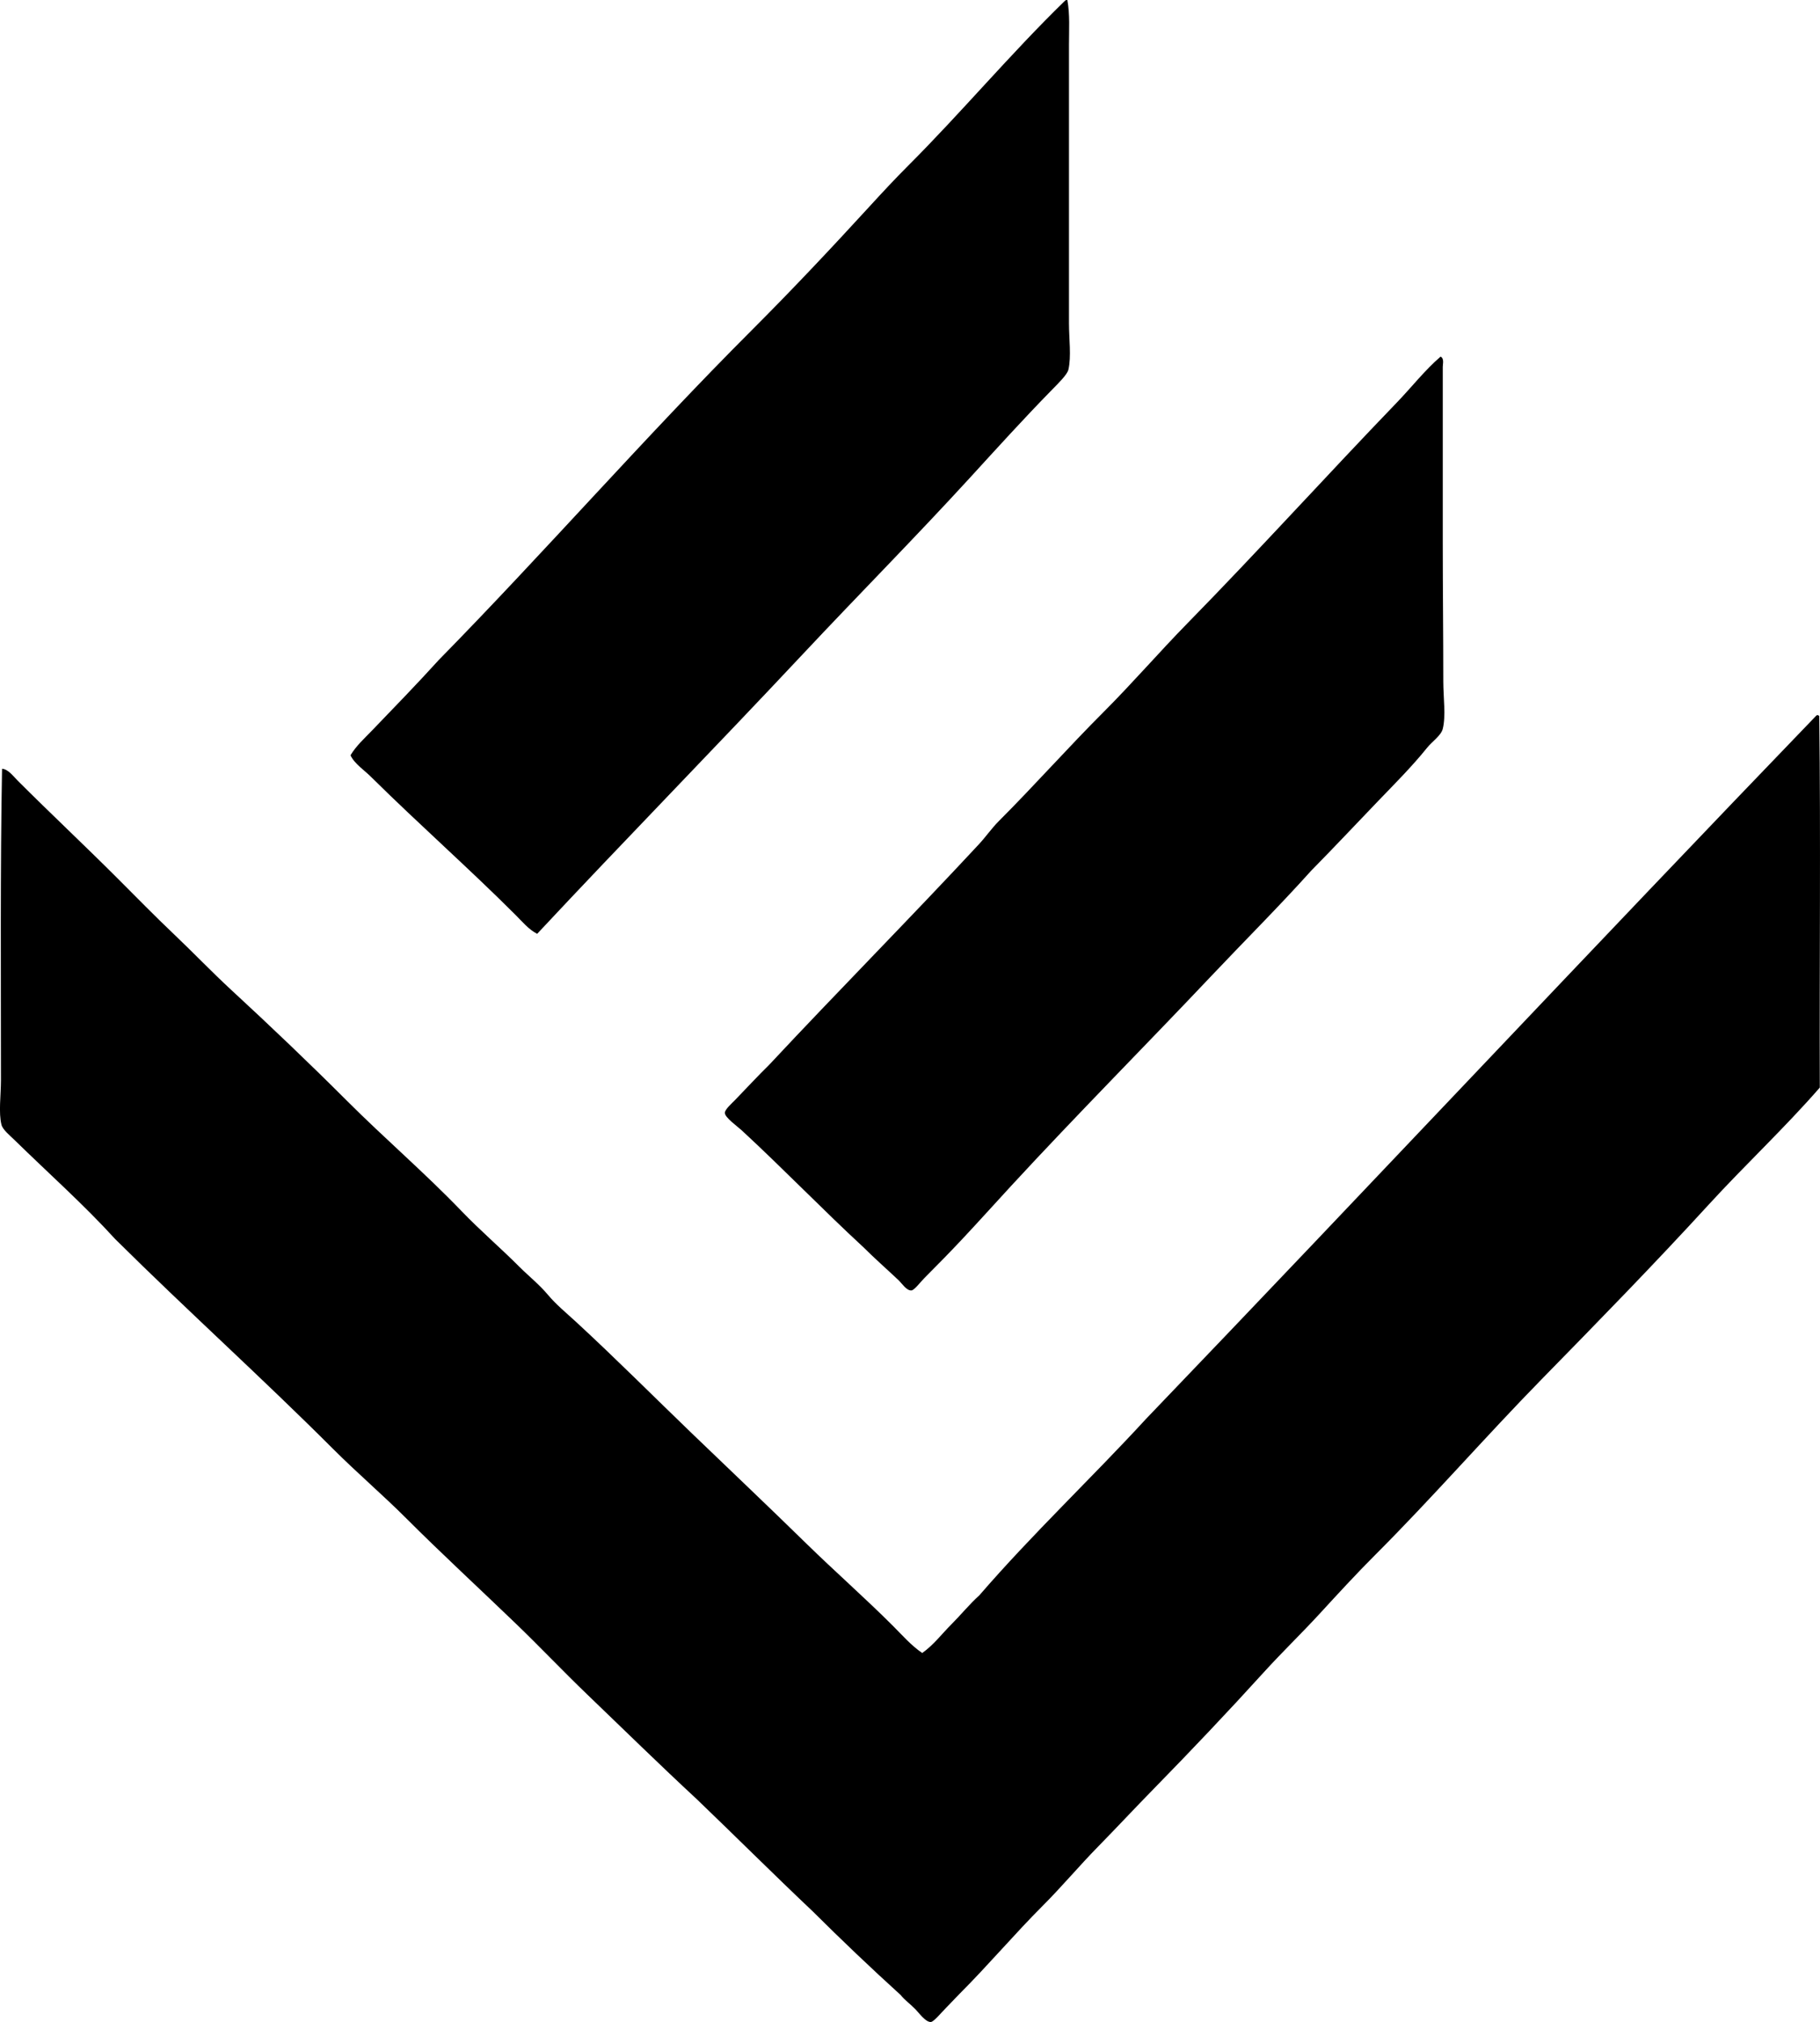 <?xml version="1.0" encoding="iso-8859-1"?>
<!-- Generator: Adobe Illustrator 19.2.0, SVG Export Plug-In . SVG Version: 6.00 Build 0)  -->
<svg version="1.1" xmlns="http://www.w3.org/2000/svg" xmlns:xlink="http://www.w3.org/1999/xlink" x="0px" y="0px"
	 viewBox="0 0 162.827 180.867" style="enable-background:new 0 0 162.827 180.867;" xml:space="preserve">
<g id="Edwin_x5F_Vogt_x5F_und_x5F_Partner">
	<path style="fill-rule:evenodd;clip-rule:evenodd;" d="M95.395,0c0.032,0,0.064,0,0.096,0c0.239,1.298,0.146,2.66,0.146,4.005
		c0,8.261,0,16.908,0,24.9c0,1.413,0.219,2.971-0.049,4.15c-0.104,0.458-0.923,1.25-1.447,1.786
		c-2.555,2.606-4.964,5.27-7.383,7.914c-4.849,5.296-9.974,10.468-14.863,15.683c-8.123,8.664-16.012,16.716-23.839,25.093
		c-0.772-0.399-1.322-1.081-1.931-1.688c-4.139-4.14-8.632-8.105-12.836-12.258c-0.632-0.654-1.579-1.251-1.931-2.026
		c0.508-0.847,1.26-1.523,1.931-2.22c1.986-2.063,4.026-4.165,5.984-6.322c9.489-9.668,18.409-19.906,27.988-29.485
		c3.587-3.587,7.078-7.291,10.52-11.051c1.128-1.232,2.292-2.485,3.475-3.667c4.786-4.786,9.143-9.998,13.994-14.718
		C95.286,0.051,95.338,0.023,95.395,0z"/>
	<path style="fill-rule:evenodd;clip-rule:evenodd;" d="M128.885,31.897c0.339,0.181,0.192,0.655,0.192,0.917
		c0.001,5.332,0,10.428,0,15.78c0.001,4.26,0.048,8.037,0.049,12.354c0,1.451,0.241,3.097-0.049,4.247
		c-0.152,0.606-0.967,1.149-1.399,1.689c-1.339,1.671-3.007,3.336-4.392,4.777c-2.037,2.121-3.938,4.15-5.983,6.225
		c-2.852,3.177-5.93,6.24-8.928,9.411c-5.935,6.276-11.953,12.324-17.903,18.771c-1.438,1.559-2.874,3.16-4.391,4.777
		c-1.036,1.105-2.195,2.291-3.378,3.475c-0.342,0.342-0.901,1.09-1.158,1.109c-0.44,0.035-0.84-0.615-1.158-0.916
		c-1.051-0.992-2.21-2.014-3.137-2.943c-3.514-3.236-7.219-7.07-10.906-10.473c-0.362-0.334-1.48-1.123-1.496-1.543
		c-0.011-0.312,0.694-0.927,0.917-1.159c1.039-1.079,2.015-2.129,3.04-3.137c6.184-6.621,12.58-13.075,18.772-19.737
		c0.622-0.669,1.141-1.43,1.785-2.075c3.163-3.163,6.198-6.585,9.41-9.796c2.554-2.554,4.929-5.311,7.48-7.914
		c6.321-6.45,12.418-13.19,18.724-19.737C126.293,34.632,127.463,33.121,128.885,31.897z"/>
	<path style="fill-rule:evenodd;clip-rule:evenodd;" d="M162.664,63.988c0.039,0.009,0.048,0.049,0.097,0.048
		c0.137,11.199,0.011,21.939,0.048,33.248c-3.149,3.617-6.682,6.912-9.941,10.472c-4.854,5.303-9.909,10.477-14.96,15.635
		c-5.007,5.115-9.766,10.586-14.863,15.684c-1.69,1.689-3.324,3.469-4.97,5.26c-1.618,1.762-3.362,3.441-4.971,5.211
		c-3.215,3.541-6.532,7.039-9.893,10.473c-1.689,1.725-3.315,3.473-5.019,5.211c-1.645,1.678-3.189,3.527-4.923,5.26
		c-2.483,2.484-4.839,5.275-7.431,7.867c-0.374,0.373-0.768,0.814-1.255,1.303c-0.386,0.387-1.035,1.189-1.303,1.207
		c-0.478,0.029-1.098-0.858-1.399-1.158c-0.49-0.49-0.926-0.789-1.304-1.256c-2.681-2.434-5.302-4.928-7.865-7.48
		c-3.496-3.307-6.903-6.705-10.375-10.037c-3.285-3.043-6.532-6.227-9.796-9.361c-2.198-2.111-4.198-4.231-6.419-6.369
		c-3.208-3.09-6.597-6.211-9.747-9.361c-2.131-2.133-4.432-4.094-6.564-6.227c-6.35-6.35-13.084-12.414-19.496-18.772
		c-2.858-3.135-5.916-5.838-9.023-8.879c-0.389-0.381-1.045-0.91-1.158-1.352c-0.275-1.07-0.048-2.676-0.048-4.005
		c-0.001-9.343-0.066-19.032,0.097-27.844c0.562,0.042,1.004,0.667,1.399,1.062c2.901,2.902,5.987,5.794,8.927,8.734
		c1.678,1.677,3.336,3.375,5.067,5.018c1.722,1.635,3.372,3.362,5.115,4.971c3.482,3.214,6.954,6.52,10.327,9.893
		c3.369,3.371,6.999,6.48,10.278,9.892c1.639,1.707,3.468,3.275,5.163,4.971c0.842,0.842,1.788,1.59,2.558,2.51
		c0.742,0.887,1.718,1.686,2.558,2.461c3.499,3.228,6.86,6.6,10.279,9.893c3.428,3.301,6.875,6.562,10.278,9.893
		c2.551,2.496,5.23,4.844,7.77,7.383c0.838,0.84,1.626,1.748,2.605,2.414c1.008-0.705,1.748-1.701,2.606-2.559
		c0.853-0.852,1.612-1.797,2.509-2.605c4.743-5.486,10.012-10.449,14.911-15.779c20.06-20.91,39.88-42.062,59.983-62.927
		C162.602,63.998,162.645,63.906,162.664,63.988z"/>
</g>
<g id="Layer_1">
</g>
</svg>
